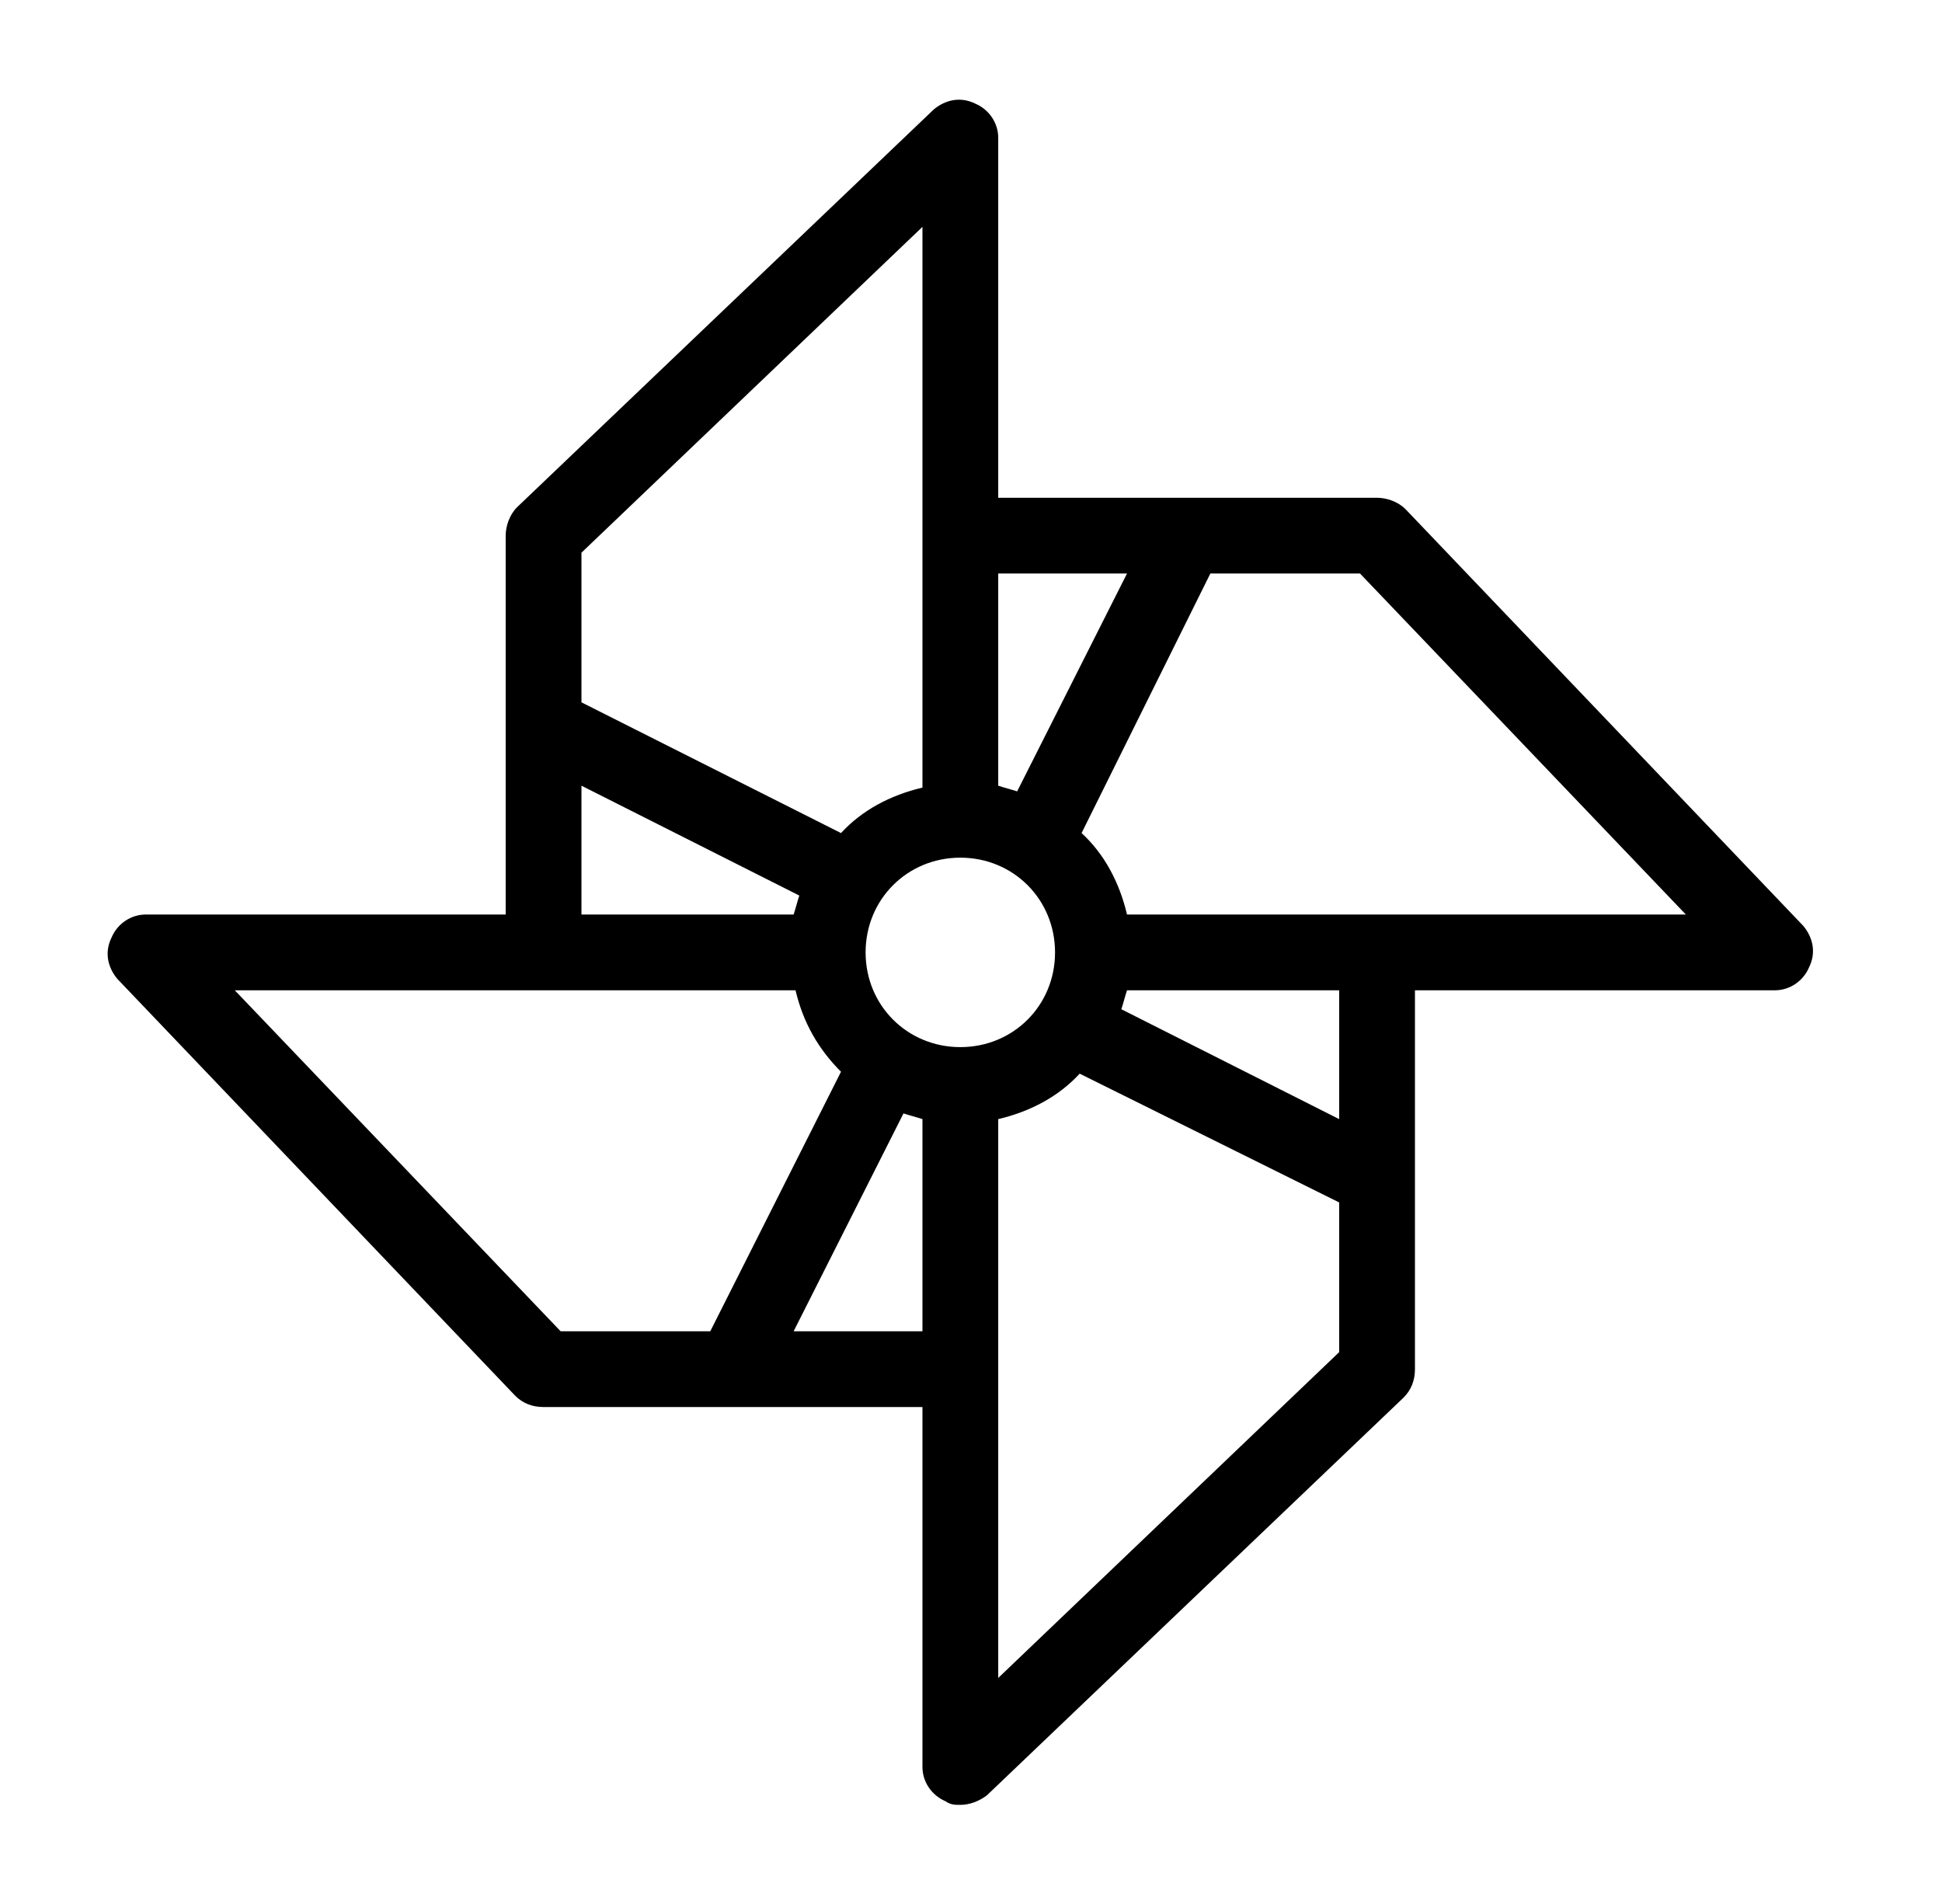 <svg width="51" height="50" viewBox="0 0 51 50" fill="none" xmlns="http://www.w3.org/2000/svg">
<g id="Pinwheel">
<path id="Vector" d="M47.357 24.314L36.91 13.37C36.711 13.171 36.413 13.072 36.164 13.072H26.215V3.619C26.215 3.221 25.966 2.873 25.618 2.724C25.22 2.525 24.822 2.625 24.523 2.873L13.579 13.32C13.38 13.519 13.28 13.818 13.28 14.066V24.016H3.828C3.43 24.016 3.082 24.265 2.933 24.613C2.734 25.011 2.833 25.409 3.082 25.707L13.529 36.652C13.728 36.851 13.977 36.95 14.275 36.95H24.225V46.402C24.225 46.8 24.474 47.148 24.822 47.298C24.971 47.397 25.07 47.397 25.22 47.397C25.468 47.397 25.717 47.298 25.916 47.148L36.861 36.701C37.059 36.502 37.159 36.254 37.159 35.955V26.006H46.611C47.009 26.006 47.357 25.757 47.506 25.409C47.705 25.011 47.606 24.613 47.357 24.314ZM26.215 15.061H29.597L26.712 20.782C26.563 20.733 26.364 20.683 26.215 20.633V15.061ZM15.27 14.514L24.225 5.958V20.683C23.379 20.882 22.633 21.28 22.086 21.877L15.27 18.444V14.514ZM15.27 20.633L20.991 23.518C20.941 23.668 20.892 23.867 20.842 24.016H15.27V20.633ZM14.723 34.96L6.166 26.006H20.892C21.091 26.851 21.489 27.548 22.086 28.145L18.653 34.96H14.723ZM24.225 34.96H20.842L23.727 29.239C23.877 29.289 24.076 29.339 24.225 29.389V34.96ZM25.22 27.498C23.827 27.498 22.732 26.404 22.732 25.011C22.732 23.618 23.827 22.523 25.22 22.523C26.613 22.523 27.707 23.618 27.707 25.011C27.707 26.404 26.613 27.498 25.22 27.498ZM35.169 35.508L26.215 44.064V29.389C27.06 29.19 27.806 28.792 28.354 28.195L35.169 31.577V35.508ZM35.169 29.389L29.448 26.503C29.498 26.354 29.548 26.155 29.597 26.006H35.169V29.389ZM29.597 24.016C29.398 23.17 29 22.424 28.404 21.877L31.786 15.061H35.716L44.273 24.016H29.597Z" fill="black"/>
</g>
</svg>
